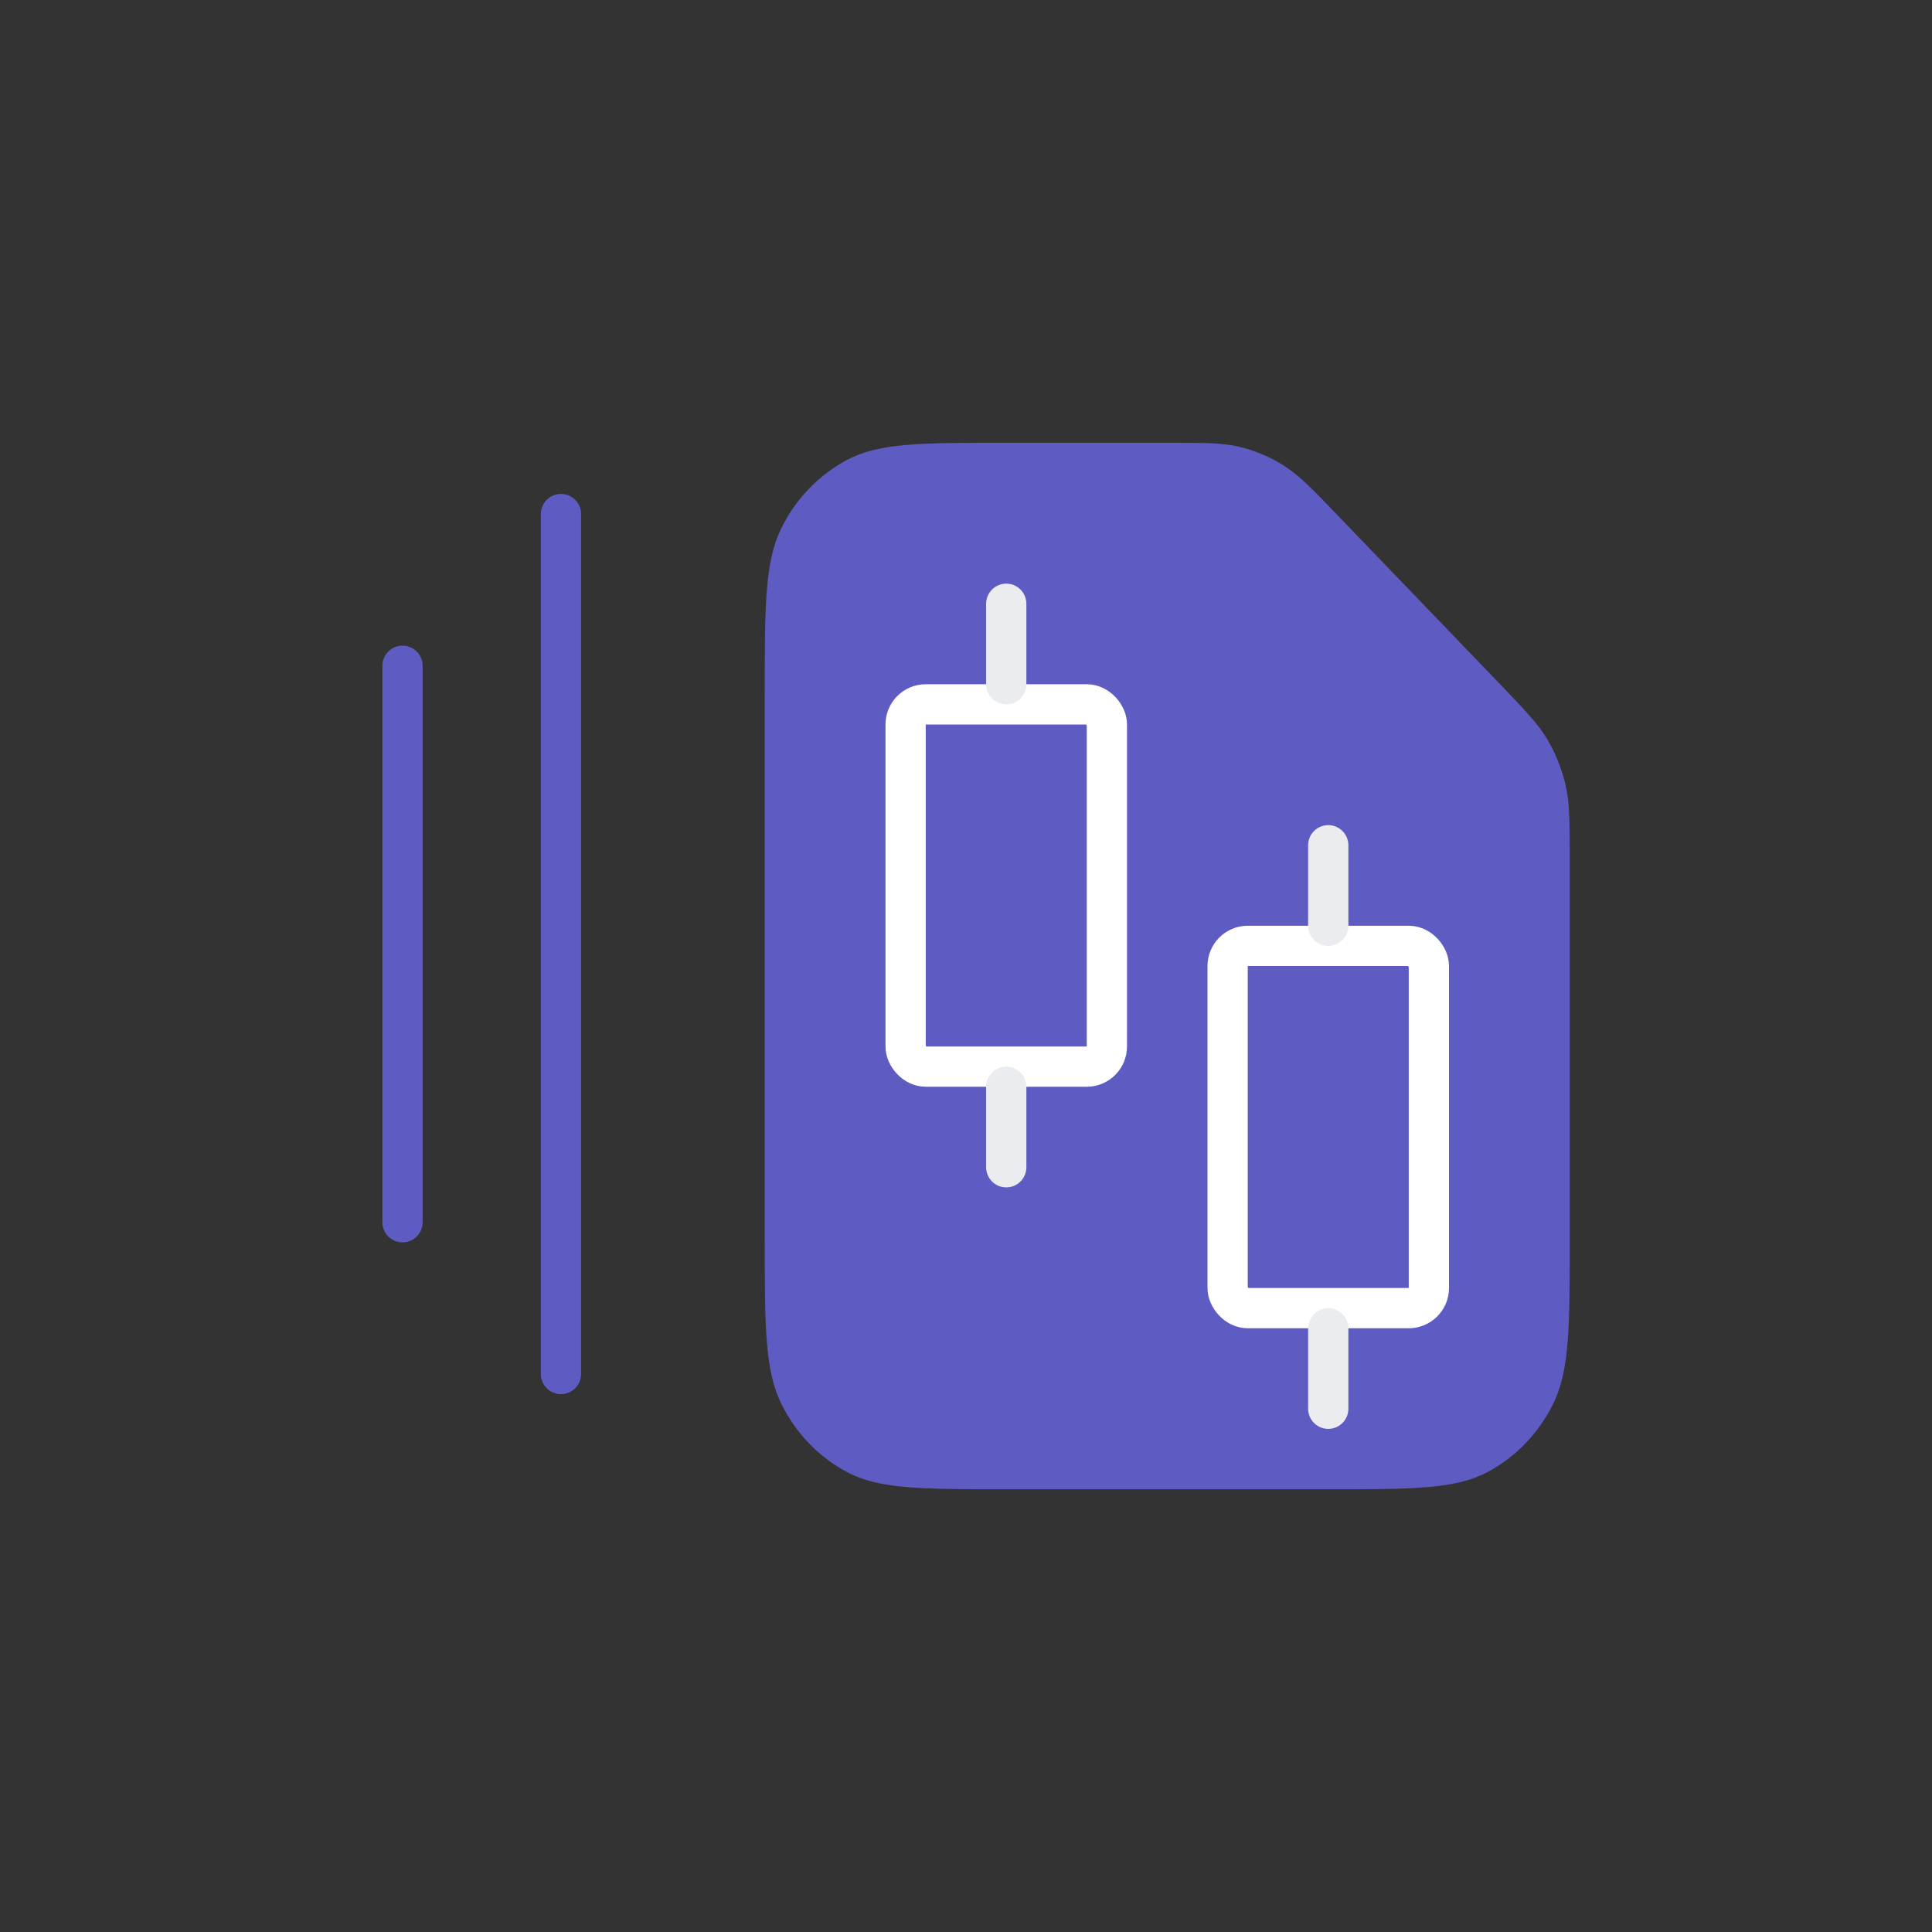 <svg width="48" height="48" viewBox="0 0 48 48" fill="none" xmlns="http://www.w3.org/2000/svg">
<rect x="0" y="0" width="48" height="48" fill="#333333" stroke="none"/>
<path d="M39 30.76V21.385C39 20.431 39 19.954 38.896 19.505C38.804 19.107 38.653 18.727 38.447 18.378C38.215 17.984 37.891 17.647 37.243 16.972L33.257 12.828L33.257 12.827C32.608 12.153 32.284 11.816 31.906 11.575C31.57 11.361 31.205 11.203 30.822 11.108C30.39 11 29.932 11 29.015 11H25C22.9 11 21.85 11 21.047 11.425C20.342 11.799 19.768 12.396 19.409 13.129C19 13.964 19 15.056 19 17.24V30.76C19 32.944 19 34.036 19.409 34.871C19.768 35.605 20.342 36.201 21.047 36.575C21.85 37 22.9 37 25 37H33C35.1 37 36.15 37 36.953 36.575C37.658 36.201 38.232 35.605 38.591 34.871C39 34.036 39 32.944 39 30.76V30.76Z" fill="#5E5CC2"/>
<path d="M13.937 12.771L13.937 34.137" stroke="#5E5CC2" stroke-linecap="round" stroke-linejoin="round"/>
<path d="M10 16.541L10 30.366" stroke="#5E5CC2" stroke-linecap="round" stroke-linejoin="round"/>
<rect x="22.5" y="17.5" width="5" height="9" rx="0.5" stroke="white"/>
<path d="M25 15L25 17" stroke="#EAECEF" stroke-linecap="round"/>
<path d="M25 27V29" stroke="#EAECEF" stroke-linecap="round"/>
<rect x="30.5" y="23.5" width="5" height="9" rx="0.5" stroke="white"/>
<path d="M33 21V23" stroke="#EAECEF" stroke-linecap="round"/>
<path d="M33 33V35" stroke="#EAECEF" stroke-linecap="round"/>
</svg>
